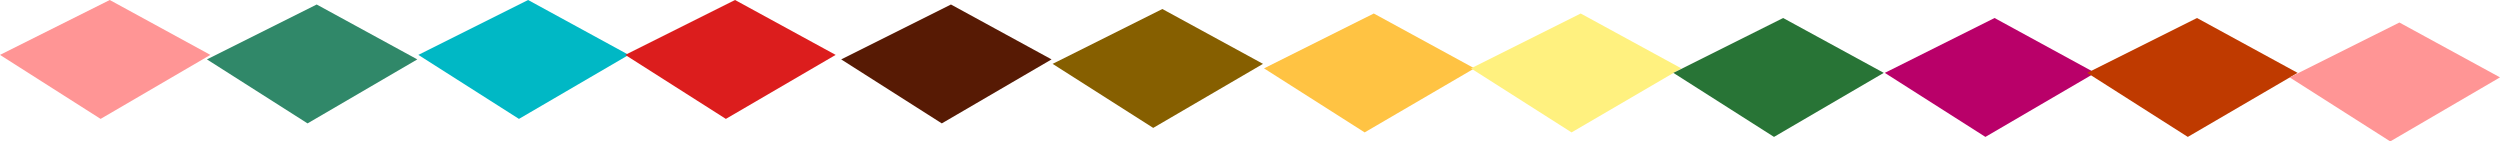<svg xmlns="http://www.w3.org/2000/svg" viewBox="0 0 716.39 40.52"><defs><style>.cls-1{fill:#ff9595;}.cls-2{fill:#308869;}.cls-3{fill:#00b8c5;}.cls-4{fill:#dc1d1d;}.cls-5{fill:#571a04;}.cls-6{fill:#865f00;}.cls-7{fill:#ffc343;}.cls-8{fill:#fff17f;}.cls-9{fill:#287436;}.cls-10{fill:#b90069;}.cls-11{fill:#bf3a00;}</style></defs><g id="Layer_2" data-name="Layer 2"><g id="Layer_1-2" data-name="Layer 1"><polygon class="cls-1" points="0 15.73 31.45 0 60.28 15.73 28.83 34.07 0 15.73"/><polygon class="cls-2" points="59.3 17.02 90.75 1.29 119.58 17.02 88.13 35.36 59.3 17.02"/><polygon class="cls-3" points="119.88 15.73 151.33 0 180.16 15.73 148.71 34.07 119.88 15.73"/><polygon class="cls-4" points="179.17 15.73 210.63 0 239.46 15.73 208 34.07 179.17 15.73"/><polygon class="cls-5" points="241.05 17.02 272.5 1.29 301.33 17.02 269.88 35.36 241.05 17.02"/><polygon class="cls-6" points="301.63 18.3 333.08 2.58 361.92 18.3 330.46 36.65 301.63 18.3"/><polygon class="cls-7" points="362.21 19.59 393.67 3.87 422.5 19.59 391.05 37.94 362.21 19.59"/><polygon class="cls-8" points="421.51 19.59 452.96 3.87 481.79 19.59 450.34 37.94 421.51 19.59"/><polygon class="cls-9" points="479.51 20.88 510.97 5.16 539.8 20.88 508.35 39.23 479.51 20.88"/><polygon class="cls-10" points="540.1 20.88 571.55 5.16 600.38 20.88 568.93 39.23 540.1 20.88"/><polygon class="cls-11" points="598.1 20.88 629.56 5.16 658.39 20.88 626.93 39.23 598.1 20.88"/><polygon class="cls-1" points="656.11 22.17 687.56 6.45 716.39 22.17 684.94 40.52 656.11 22.17"/></g></g></svg>